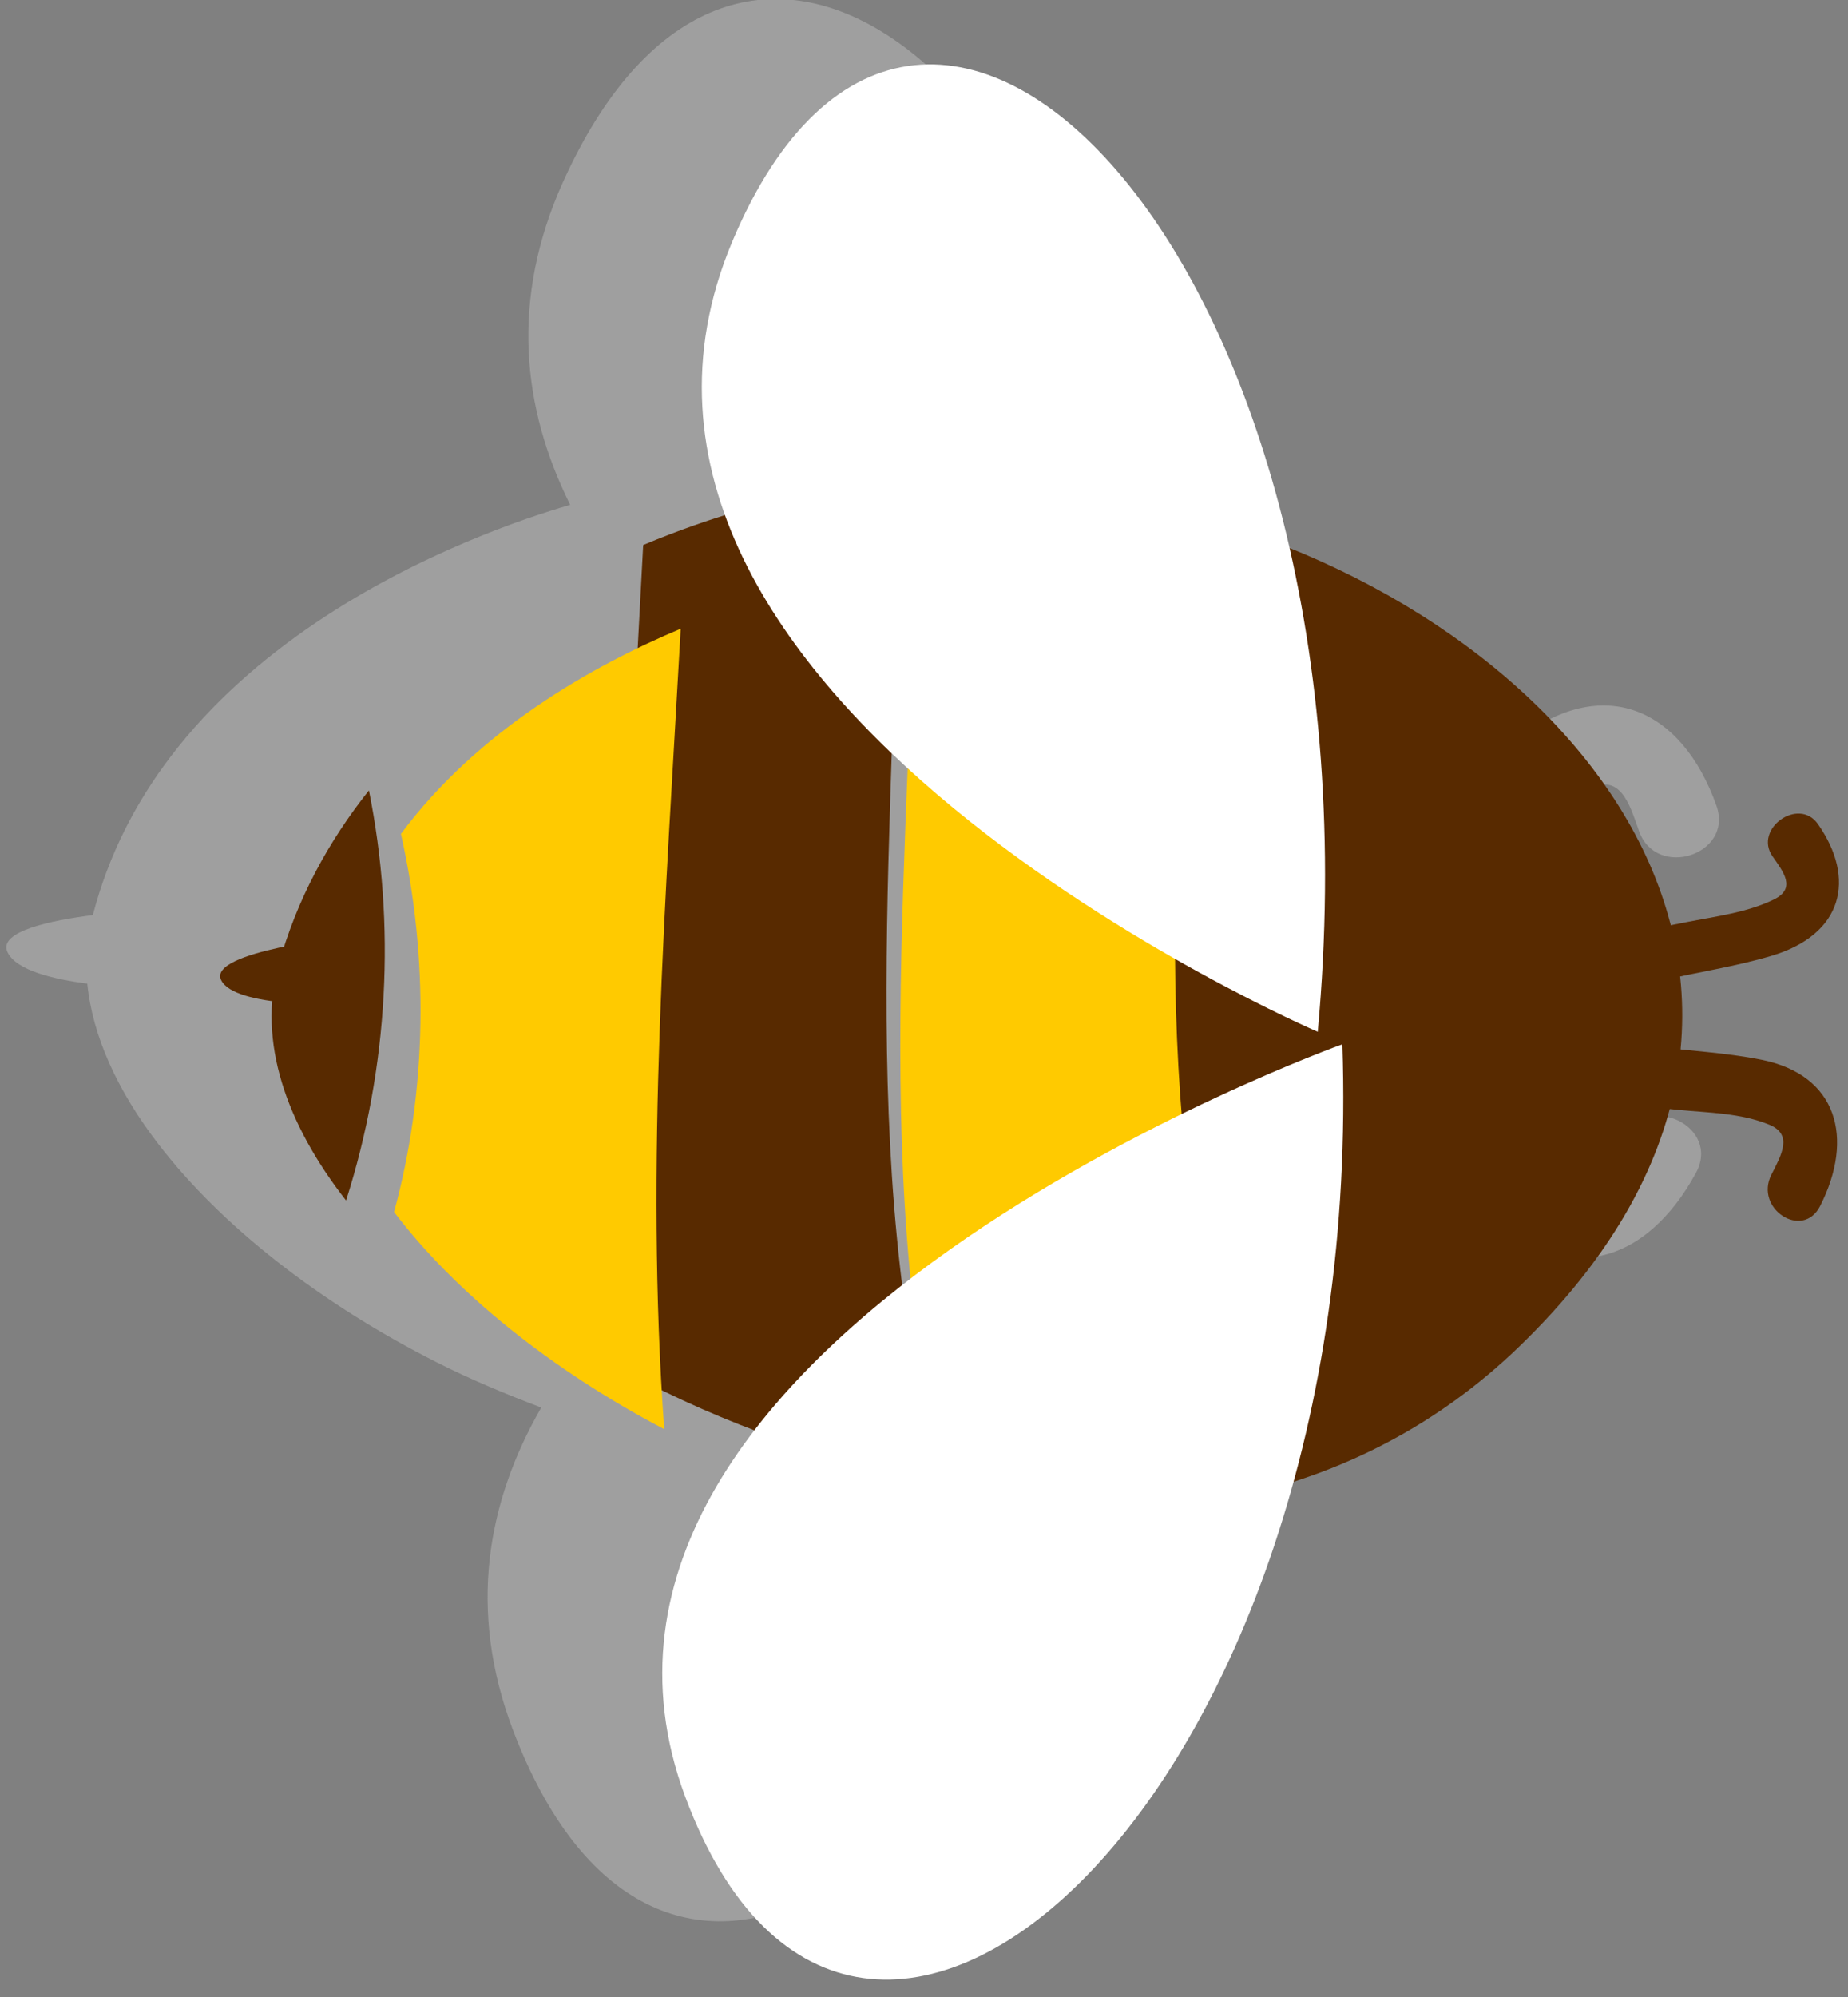 <?xml version="1.0" encoding="UTF-8"?>
<svg height="54px" version="1.1" viewBox="0 0 50 54" width="50px"
    xmlns="http://www.w3.org/2000/svg">
    <rect x="0" y="0" width="50" height="54" fill="#808080" stroke="none"/>
    <!-- Generator: Sketch 52.4 (67378) - http://www.bohemiancoding.com/sketch -->
    <title>Bee Copy 2</title>
    <desc>Created with Sketch.</desc>
    <g fill="none" fill-rule="evenodd" id="Page-1" stroke="none" stroke-width="1">
        <g id="Learn---1" transform="translate(-677, -135)">
            <g id="Body" transform="translate(-25, -116)">
                <g id="Progress-Indicators-/-Linear" transform="translate(100, 0)">
                    <g id="Bee-Copy-2"
                        transform="translate(627.075, 276.387) rotate(-208) translate(-627.075, -276.387) translate(604.075, 251.387)">
                        <path
                            d="M17.309,10.988 C15.781,11.396 14.465,11.923 13.326,12.535 C13.247,12.155 13.161,11.773 13.055,11.396 C12.269,8.551 9.942,8.088 7.593,9.644 C6.413,10.43 7.706,12.189 8.882,11.41 C9.552,10.965 10.258,10.435 10.691,11.324 C11.063,12.089 11.223,12.961 11.358,13.819 C9.307,15.454 8.17,17.497 7.797,19.717 C6.983,19.957 6.147,20.175 5.317,20.174 C4.318,20.172 4.497,19.315 4.616,18.528 C4.824,17.146 2.655,16.757 2.445,18.146 C2.033,20.902 3.458,22.774 6.403,22.244 C6.833,22.166 7.254,22.069 7.675,21.965 C7.84,25.49 9.639,29.247 12.507,32.422 C8.47,45.059 13.551,54.285 22.08,47.692 C24.852,45.547 25.93,42.798 26.009,39.891 C26.643,40.024 27.681,40.211 28.978,40.325 C31.664,40.564 35.413,40.487 38.744,38.958 C40.151,38.312 41.477,37.405 42.62,36.16 C43.678,36.562 45.096,36.979 45.13,36.36 C45.16,35.811 44.349,35.109 43.623,34.594 C44.164,33.277 44.263,31.655 43.963,29.869 C43.505,27.129 42.134,24.025 40.078,21.108 C39.498,20.284 38.844,19.487 38.16,18.706 C40.654,17.142 42.493,14.812 42.93,11.364 C44.252,0.925 33.949,1.22 25.121,10.709 C22.629,10.231 20,10.266 17.309,10.988 Z"
                            fill="#C2C2C2" id="Fill-1" opacity="0.481"></path>
                        <path
                            d="M22.566,7.704 C19.869,6.967 16.986,6.888 14.02,7.741 C0.846,11.524 3.272,24.514 11.631,32.067 C12.318,31.415 12.974,30.765 13.507,29.971 C17.575,23.349 21.772,15.728 22.566,7.704"
                            fill="#582A00" id="Fill-3"></path>
                        <path
                            d="M17.891,35.288 C22.121,27.448 27.669,19.726 29.692,10.981 C27.397,9.225 24.813,7.854 22.041,7.126 C21.217,15.124 16.86,22.721 12.636,29.321 C12.083,30.113 11.402,30.76 10.689,31.41 C12.731,33.18 15.115,34.65 17.709,35.63 C17.77,35.519 17.832,35.404 17.891,35.288"
                            fill="#FFCA00" id="Fill-5"></path>
                        <path
                            d="M35.63,18.399 C34.007,15.997 31.949,13.722 29.573,11.877 C27.588,20.586 22.145,28.277 17.995,36.086 C17.937,36.201 17.876,36.316 17.815,36.426 C18.912,36.847 20.047,37.18 21.21,37.405 C21.21,37.405 22.653,37.81 24.775,38.005 C28.626,31.579 32.631,25.24 35.63,18.399"
                            fill="#582A00" id="Fill-7"></path>
                        <path
                            d="M34.442,35.63 C36.044,34.932 37.557,33.948 38.847,32.576 C40.275,31.054 40.657,28.755 40.194,26.129 C37.485,28.772 35.498,32.089 34.442,35.63"
                            fill="#582A00" id="Fill-9"></path>
                        <path
                            d="M35.497,16.627 C32.581,23.222 28.686,29.335 24.941,35.53 C27.495,35.764 31.061,35.688 34.23,34.185 C35.142,30.853 36.856,27.733 39.193,25.245 C38.757,22.552 37.453,19.497 35.497,16.627"
                            fill="#FFCA00" id="Fill-11"></path>
                        <path
                            d="M14.84,17.815 C14.84,17.815 29.162,35.651 18.805,44.11 C8.447,52.566 3.407,35.227 14.84,17.815"
                            fill="#FFFFFF" id="Fill-16"></path>
                        <path
                            d="M37.824,30.879 C37.824,30.879 40.431,32.145 40.38,32.987 C40.328,33.831 36.818,32.411 36.818,32.411 L37.824,30.879 Z"
                            fill="#582A00" id="Fill-18"></path>
                        <path
                            d="M5.051,7.273 C5.902,6.676 6.662,8.049 5.816,8.641 C5.333,8.98 4.784,9.32 5.232,9.861 C5.763,10.502 6.54,10.922 7.217,11.37 C8.382,12.141 10.049,13.143 9.977,14.846 C9.931,15.892 8.389,15.955 8.432,14.904 C8.464,14.154 7.575,13.61 7.074,13.252 C6.25,12.662 5.376,12.153 4.589,11.506 C2.98,10.185 3.361,8.459 5.051,7.273 Z"
                            fill="#582A00" id="Fill-20"></path>
                        <path
                            d="M1.643,15.915 C1.66,16.82 0.153,16.863 0.137,15.954 C0.104,14.149 1.24,13.087 3.19,13.707 C4.144,14.009 5.04,14.439 5.971,14.795 C6.536,15.011 7.467,15.438 8.037,15.078 C8.837,14.571 9.665,15.763 8.87,16.265 C7.576,17.083 5.842,16.278 4.578,15.747 C3.842,15.438 3.07,15.04 2.266,14.928 C1.589,14.834 1.635,15.4 1.643,15.915 Z"
                            fill="#582A00" id="Fill-22"
                            transform="translate(4.665, 15.072) rotate(-6) translate(-4.665, -15.072) "></path>
                        <g fill="#FFFFFF" id="Group-8" transform="translate(14.252, 0)">
                            <path
                                d="M0.158,17.204 C0.158,17.204 23.672,20.635 25.409,7.586 C27.143,-5.461 9.16,-1.193 0.158,17.204"
                                id="Fill-13"></path>
                        </g>
                    </g>
                </g>
            </g>
        </g>
    </g>
</svg>